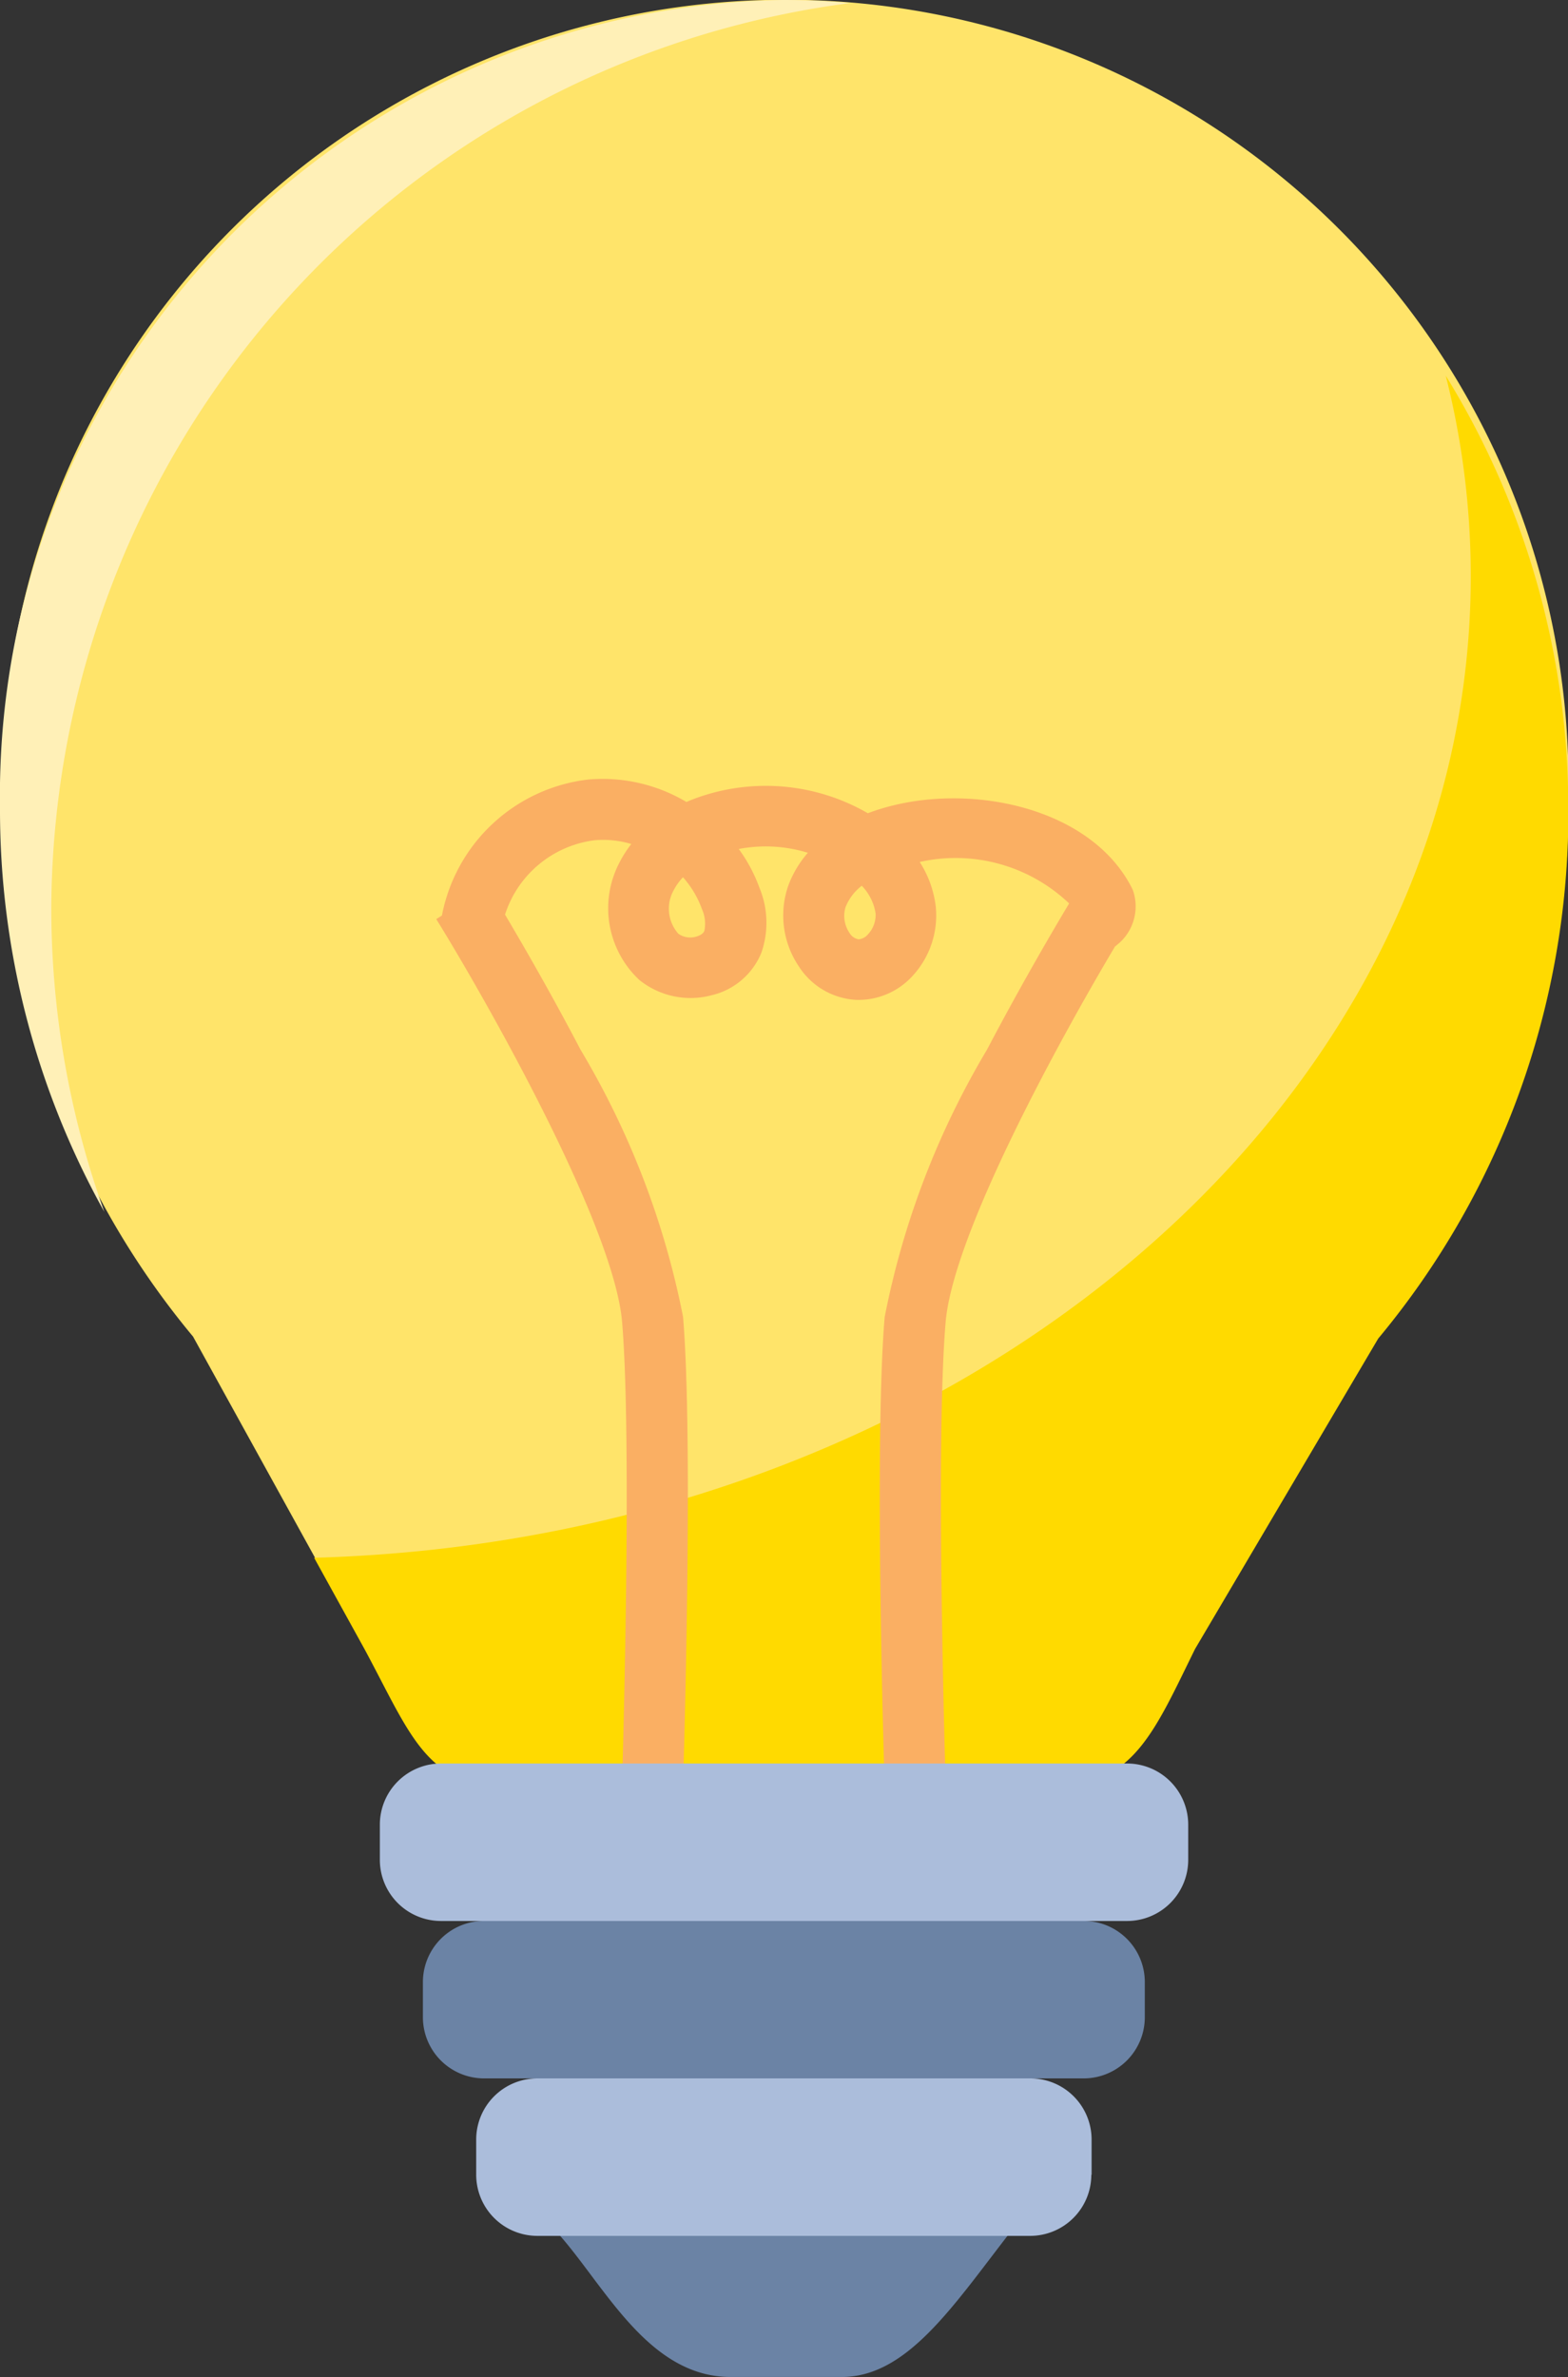 <svg xmlns="http://www.w3.org/2000/svg" width="22.687" height="34.385" viewBox="0 0 22.687 34.385">
  <rect x="0" y="0" width="22.687" height="34.385" fill="#333333" stroke="none"/>
  <g id="lightbulb" transform="translate(-102.718 -24.967)">
    <path id="Path_4431" data-name="Path 4431" d="M125.929,36.661a11.329,11.329,0,1,0-22.646,0,11.874,11.874,0,0,0,2.751,7.64h0l2.477,4.49c.647,1.2.887,1.971,1.971,1.971h8.076c1.084,0,1.4-.814,1.971-1.971l2.65-4.49h0A11.874,11.874,0,0,0,125.929,36.661Z" transform="translate(-0.523)" fill="#ffe46a"/>
    <path id="Path_4432" data-name="Path 4432" d="M103.46,38.085a13.269,13.269,0,0,1,11.561-13.074q-.489-.044-.98-.044a11.513,11.513,0,0,0-11.323,11.694,11.933,11.933,0,0,0,1.509,5.835A13,13,0,0,1,103.46,38.085Z" transform="translate(0 0)" fill="#fff0b7"/>
    <path id="Path_4433" data-name="Path 4433" d="M182.6,105.123a11.919,11.919,0,0,0-1.773-6.285,11.8,11.8,0,0,1,.362,2.9c0,7.684-7.44,13.942-16.735,14.2l.728,1.319c.647,1.2.887,1.971,1.971,1.971h8.076c1.084,0,1.4-.814,1.971-1.971l2.65-4.49h0a11.874,11.874,0,0,0,2.751-7.64Z" transform="translate(-57.191 -68.437)" fill="#ffda00"/>
    <path id="Path_4434" data-name="Path 4434" d="M198.324,180.58l.033-.029a.711.711,0,0,0,.233-.8c-.58-1.19-2.352-1.568-3.643-1.173q-.1.03-.19.065a2.95,2.95,0,0,0-2.354-.263,2.6,2.6,0,0,0-.271.1,2.375,2.375,0,0,0-1.419-.325,2.444,2.444,0,0,0-2.119,1.968l-.082.051c.707,1.143,2.57,4.419,2.689,5.829.15,1.778,0,6.606,0,6.654l.882.028c.006-.2.153-4.927,0-6.757a12.052,12.052,0,0,0-1.483-3.864c-.427-.816-.842-1.532-1.093-1.955a1.567,1.567,0,0,1,1.294-1.075,1.414,1.414,0,0,1,.533.054,1.669,1.669,0,0,0-.171.268,1.42,1.42,0,0,0,.289,1.7,1.182,1.182,0,0,0,1.039.221,1.032,1.032,0,0,0,.725-.616,1.32,1.32,0,0,0-.027-.938,2.256,2.256,0,0,0-.3-.563,2.07,2.07,0,0,1,1,.055,1.527,1.527,0,0,0-.286.482,1.315,1.315,0,0,0,.157,1.164,1.052,1.052,0,0,0,.835.482h.033A1.057,1.057,0,0,0,195.4,181a1.289,1.289,0,0,0,.34-1,1.516,1.516,0,0,0-.233-.652,2.378,2.378,0,0,1,2.162.6c-.23.383-.7,1.185-1.19,2.118A12.054,12.054,0,0,0,195,185.931c-.155,1.829-.008,6.556,0,6.757l.882-.028c0-.049-.152-4.876,0-6.654.107-1.269,1.627-4.05,2.445-5.426Zm-5.934-.233c-.021.053-.1.076-.121.082a.3.3,0,0,1-.253-.042.546.546,0,0,1-.07-.628.825.825,0,0,1,.136-.19,1.412,1.412,0,0,1,.273.457A.516.516,0,0,1,192.391,180.346Zm2.368.048a.2.2,0,0,1-.135.072.192.192,0,0,1-.133-.095.437.437,0,0,1-.057-.368.726.726,0,0,1,.236-.312.739.739,0,0,1,.2.4A.411.411,0,0,1,194.759,180.394Z" transform="translate(-79.482 -141.912)" fill="#faaf63"/>
    <path id="Path_4435" data-name="Path 4435" d="M195.463,402.7H186.78a.885.885,0,0,0-.883.883v.512a.885.885,0,0,0,.883.883h2.8c-.836.311-1.719,1.051-1.719,1.909v.344c.671.754,1.3,2.066,2.487,2.066h1.61c.938,0,1.6-1.012,2.416-2.066v-.344a2.367,2.367,0,0,0-1.659-1.909h2.744a.885.885,0,0,0,.883-.883v-.512A.885.885,0,0,0,195.463,402.7Z" transform="translate(-77.06 -349.946)" fill="#6b83a5"/>
    <path id="Path_4436" data-name="Path 4436" d="M188.236,374.021h-9.93a.885.885,0,0,1-.883-.883v-.512a.885.885,0,0,1,.883-.883h9.93a.885.885,0,0,1,.883.883v.512A.885.885,0,0,1,188.236,374.021Zm-.515,3.672v-.512a.885.885,0,0,0-.883-.883H179.7a.885.885,0,0,0-.883.883v.512a.885.885,0,0,0,.883.883h7.134a.885.885,0,0,0,.883-.883Z" transform="translate(-69.209 -321.266)" fill="#abbddb"/>
  </g>
</svg>

